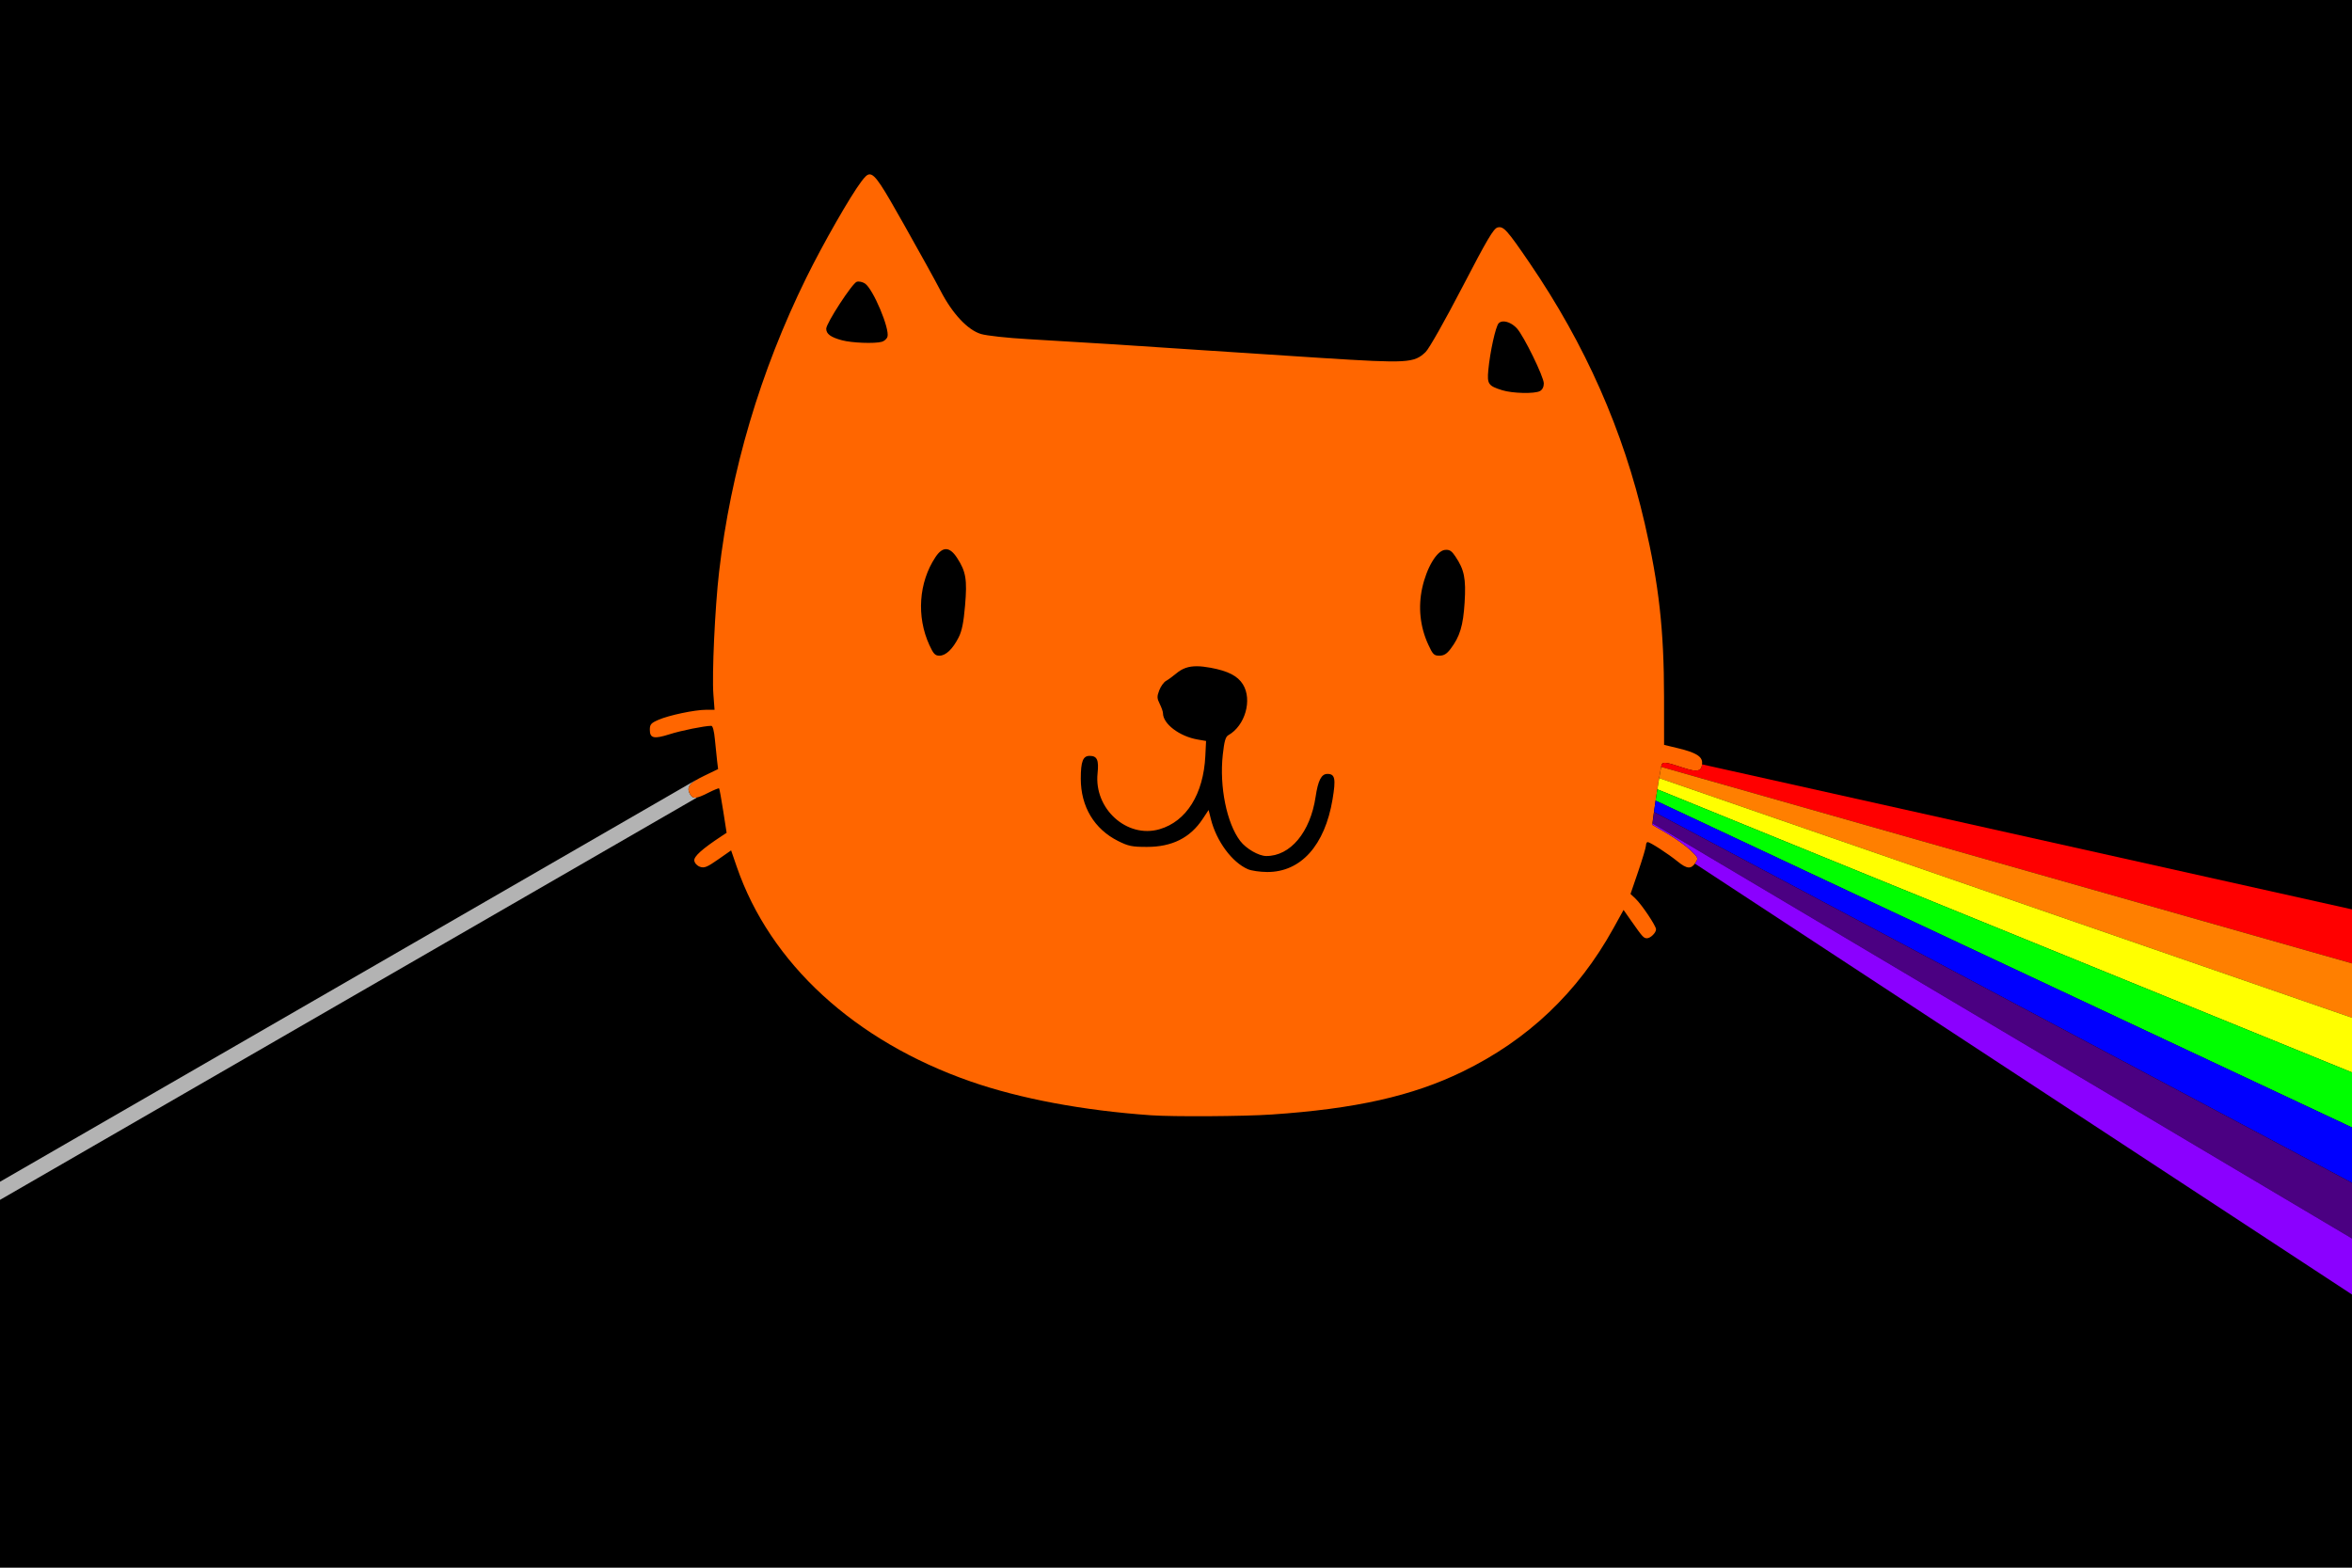 <?xml version="1.0" encoding="UTF-8" standalone="no"?>
<!-- Created with Inkscape (http://www.inkscape.org/) -->

<svg
   xmlns:dc="http://purl.org/dc/elements/1.1/"
   xmlns:cc="http://creativecommons.org/ns#"
   xmlns:rdf="http://www.w3.org/1999/02/22-rdf-syntax-ns#"
   xmlns:svg="http://www.w3.org/2000/svg"
   xmlns="http://www.w3.org/2000/svg"
   xmlns:sodipodi="http://sodipodi.sourceforge.net/DTD/sodipodi-0.dtd"
   xmlns:inkscape="http://www.inkscape.org/namespaces/inkscape"
   sodipodi:docname="prism_cat.svg"
   inkscape:version="0.91 r13725"
   version="1.1"
   id="svg2"
   viewBox="0 0 531.496 354.331"
   height="100mm"
   width="150mm"
   inkscape:export-filename="D:\work_no_work\t-shirts\prism_cat\prism_cat.png"
   inkscape:export-xdpi="599.948"
   inkscape:export-ydpi="599.948">
  <sodipodi:namedview
     inkscape:window-maximized="1"
     inkscape:window-y="-8"
     inkscape:window-x="-8"
     inkscape:window-height="666"
     inkscape:window-width="1280"
     inkscape:snap-midpoints="true"
     inkscape:snap-center="true"
     inkscape:snap-object-midpoints="true"
     inkscape:snap-smooth-nodes="true"
     inkscape:object-nodes="true"
     inkscape:snap-intersection-paths="true"
     inkscape:object-paths="true"
     showgrid="false"
     inkscape:current-layer="layer1"
     inkscape:document-units="mm"
     inkscape:cy="198.09447"
     inkscape:cx="312.84126"
     inkscape:zoom="0.7"
     inkscape:pageshadow="2"
     inkscape:pageopacity="0"
     borderopacity="1.0"
     bordercolor="#666666"
     pagecolor="#ffffff"
     id="base"
     inkscape:snap-nodes="true"
     inkscape:snap-others="false" />
  <defs
     id="defs4" />
  <g
     transform="translate(0,-698.031)"
     id="layer1"
     inkscape:groupmode="layer"
     inkscape:label="Layer 1">
    <rect
       y="698.031"
       x="0"
       height="354.331"
       width="531.496"
       id="rect5181"
       style="opacity:1;fill:#000000;fill-opacity:1;stroke:none;stroke-width:3.543;stroke-linecap:round;stroke-linejoin:round;stroke-miterlimit:4;stroke-dasharray:none;stroke-opacity:1" />
    <path
       style="color:#000000;font-style:normal;font-variant:normal;font-weight:normal;font-stretch:normal;font-size:medium;line-height:normal;font-family:sans-serif;text-indent:0;text-align:start;text-decoration:none;text-decoration-line:none;text-decoration-style:solid;text-decoration-color:#000000;letter-spacing:normal;word-spacing:normal;text-transform:none;direction:ltr;block-progression:tb;writing-mode:lr-tb;baseline-shift:baseline;text-anchor:start;white-space:normal;clip-rule:nonzero;display:inline;overflow:visible;visibility:visible;opacity:1;isolation:auto;mix-blend-mode:normal;color-interpolation:sRGB;color-interpolation-filters:linearRGB;solid-color:#000000;solid-opacity:1;fill:#b3b3b3;fill-opacity:1;fill-rule:evenodd;stroke:none;stroke-width:3.543;stroke-linecap:round;stroke-linejoin:round;stroke-miterlimit:4;stroke-dasharray:none;stroke-dashoffset:0;stroke-opacity:1;color-rendering:auto;image-rendering:auto;shape-rendering:auto;text-rendering:auto;enable-background:accumulate"
       d="M 157.334 176.311 A 1.772 1.772 0 0 0 156.977 176.471 L 0 267.102 L 0 271.195 L 157.557 180.227 C 156.705 180.414 156.282 180.15 155.898 179.434 C 155.245 178.212 155.568 177.385 157.334 176.311 z "
       transform="translate(0,698.031)"
       id="path4937" />
    <path
       inkscape:connector-curvature="0"
       id="path3785"
       d="m 196.499,737.44 c -0.588,0.02 -1.102,0.628 -1.81,1.555 -2.487,3.261 -8.724,14.161 -12.504,21.853 -10.42,21.206 -17.05,43.593 -19.698,66.523 -0.921,7.977 -1.62,23.08 -1.277,27.61 l 0.263,3.477 -1.896,0 c -2.562,0 -8.441,1.238 -10.805,2.276 -1.667,0.731 -1.925,1.032 -1.925,2.243 0,1.933 0.923,2.141 4.474,1.008 2.615,-0.834 7.844,-1.889 9.418,-1.899 0.326,-0.002 0.637,1.176 0.808,3.054 0.153,1.682 0.38,3.881 0.503,4.888 l 0.224,1.831 -3.181,1.538 c -3.314,1.603 -4.029,2.513 -3.197,4.068 0.646,1.207 1.374,1.164 4.145,-0.24 1.262,-0.64 2.368,-1.089 2.457,-1 0.089,0.089 0.508,2.383 0.931,5.099 l 0.77,4.937 -1.072,0.706 c -4.452,2.932 -6.366,4.648 -6.231,5.587 0.083,0.577 0.62,1.158 1.29,1.392 0.969,0.339 1.607,0.08 4.088,-1.654 l 2.94,-2.054 1.275,3.7 c 7.523,21.843 26.656,39.412 52.858,48.532 11.193,3.896 25.395,6.558 40.737,7.637 5.07,0.356 20.953,0.258 27.255,-0.169 18.943,-1.283 31.795,-4.168 43.139,-9.681 14.794,-7.19 26.086,-17.908 34.074,-32.342 l 2.336,-4.219 1.848,2.634 c 2.446,3.487 2.7,3.766 3.438,3.766 0.796,0 2.053,-1.236 2.053,-2.019 0,-0.783 -3.244,-5.621 -4.659,-6.95 l -1.11,-1.042 1.736,-5.072 c 0.955,-2.79 1.744,-5.43 1.753,-5.866 0.009,-0.436 0.179,-0.792 0.379,-0.792 0.553,0 4.601,2.622 6.773,4.387 2.131,1.732 3.06,1.787 4.082,0.245 0.648,-0.977 0.588,-1.121 -1.185,-2.807 -1.028,-0.978 -3.349,-2.642 -5.159,-3.699 -1.809,-1.057 -3.353,-1.963 -3.432,-2.015 -0.126,-0.083 1.458,-10.599 1.991,-13.215 0.236,-1.155 0.619,-1.126 5.328,0.421 2.949,0.968 3.92,0.658 3.92,-1.252 0,-1.427 -1.458,-2.309 -5.376,-3.255 l -3.224,-0.778 -0.008,-10.871 c -0.011,-15.067 -1.145,-25.244 -4.364,-39.18 -4.86,-21.037 -13.431,-40.431 -26.025,-58.886 -5.109,-7.487 -5.891,-8.352 -7.232,-8.006 -0.906,0.234 -2.342,2.668 -8.004,13.567 -3.886,7.48 -7.485,13.842 -8.24,14.566 -2.628,2.517 -4,2.597 -23.478,1.363 -9.651,-0.611 -21.93,-1.414 -27.286,-1.783 -12.223,-0.843 -28.565,-1.877 -39.217,-2.483 -4.548,-0.259 -9.212,-0.769 -10.486,-1.147 -3.019,-0.896 -6.491,-4.604 -9.159,-9.78 -1.078,-2.091 -4.809,-8.847 -8.292,-15.013 -4.817,-8.528 -6.462,-11.334 -7.756,-11.291 z m -2.484,24.229 c 0.458,0.004 1.033,0.173 1.45,0.446 1.818,1.191 5.642,10.256 5.077,12.036 -0.151,0.476 -0.728,0.987 -1.28,1.135 -1.686,0.452 -6.769,0.254 -9.019,-0.352 -2.521,-0.679 -3.536,-1.426 -3.536,-2.608 0,-1.237 5.885,-10.284 6.898,-10.606 0.116,-0.037 0.256,-0.054 0.409,-0.052 z m 145.7,9.019 c 0.928,-0.02 2.127,0.548 3.059,1.554 1.549,1.672 6.09,10.955 6.09,12.451 0,0.784 -0.332,1.44 -0.876,1.731 -1.212,0.649 -6.196,0.533 -8.537,-0.198 -3.129,-0.977 -3.42,-1.398 -3.127,-4.531 0.387,-4.14 1.659,-9.899 2.342,-10.601 0.259,-0.266 0.626,-0.397 1.048,-0.406 z m -125.897,51.464 c 0.81,0.028 1.626,0.691 2.469,1.991 1.999,3.082 2.299,4.886 1.793,10.773 -0.33,3.842 -0.714,5.74 -1.456,7.194 -1.349,2.644 -2.898,4.119 -4.329,4.119 -0.984,0 -1.361,-0.4 -2.288,-2.426 -2.936,-6.414 -2.403,-14.124 1.372,-19.828 0.823,-1.243 1.628,-1.851 2.439,-1.823 z m 113.06,0.153 c 0.792,0.005 1.241,0.364 1.99,1.474 2.037,3.021 2.438,5.014 2.1,10.446 -0.328,5.267 -1.075,7.716 -3.203,10.507 -0.846,1.109 -1.495,1.497 -2.503,1.497 -1.214,0 -1.487,-0.277 -2.531,-2.557 -1.818,-3.972 -2.289,-8.39 -1.354,-12.701 0.999,-4.604 3.295,-8.468 5.139,-8.648 0.129,-0.013 0.249,-0.019 0.362,-0.019 z m -56.365,26.315 c 0.886,0.008 1.887,0.123 3.05,0.338 3.953,0.732 6.13,1.852 7.312,3.765 2.167,3.505 0.479,9.363 -3.308,11.482 -0.624,0.349 -0.914,1.378 -1.248,4.421 -0.79,7.192 0.887,15.481 3.944,19.488 1.327,1.74 4.165,3.383 5.867,3.397 5.449,0.045 9.977,-5.387 11.168,-13.397 0.549,-3.689 1.307,-5.162 2.661,-5.162 1.73,0 1.948,1.085 1.162,5.772 -1.747,10.41 -7.171,16.434 -14.765,16.4 -1.619,-0.008 -3.585,-0.292 -4.368,-0.633 -3.576,-1.556 -7.094,-6.316 -8.347,-11.293 l -0.526,-2.088 -1.361,2.055 c -2.807,4.237 -6.907,6.288 -12.574,6.287 -3.349,-4e-4 -4.195,-0.173 -6.497,-1.324 -5.406,-2.703 -8.45,-7.779 -8.45,-14.091 0,-3.9 0.488,-5.162 1.998,-5.162 1.691,0 2.11,0.92 1.794,3.942 -0.838,8.02 6.646,14.777 13.999,12.639 6.081,-1.768 9.932,-7.93 10.353,-16.567 l 0.165,-3.382 -1.877,-0.322 c -4.124,-0.708 -7.861,-3.539 -7.861,-5.956 0,-0.348 -0.328,-1.289 -0.728,-2.093 -0.634,-1.27 -0.649,-1.672 -0.114,-3.078 0.339,-0.889 1.023,-1.843 1.521,-2.119 0.497,-0.276 1.563,-1.053 2.368,-1.726 1.324,-1.107 2.714,-1.611 4.663,-1.594 z"
       style="fill:#ff6600" />
    <path
       style="fill:#ff0000;fill-opacity:1;fill-rule:evenodd;stroke:none;stroke-width:1px;stroke-linecap:butt;stroke-linejoin:miter;stroke-opacity:1"
       d="M 376.387 172.416 C 375.673 172.36 375.518 172.641 375.4 173.219 C 375.395 173.243 375.386 173.31 375.381 173.336 L 531.496 217.748 L 531.496 205.539 L 384.619 172.76 C 384.483 174.317 383.461 174.536 380.727 173.639 C 378.372 172.866 377.101 172.472 376.387 172.416 z "
       transform="translate(0,698.031)"
       id="path5120" />
    <path
       style="fill:#ff7f00;fill-opacity:1;fill-rule:evenodd;stroke:none;stroke-width:1px;stroke-linecap:butt;stroke-linejoin:miter;stroke-opacity:1"
       d="M 375.381 173.336 C 375.27 173.889 375.107 174.84 374.936 175.867 L 531.496 230.031 L 531.496 217.748 L 375.381 173.336 z "
       transform="translate(0,698.031)"
       id="path5122" />
    <path
       style="fill:#ffff00;fill-opacity:1;fill-rule:evenodd;stroke:none;stroke-width:1px;stroke-linecap:butt;stroke-linejoin:miter;stroke-opacity:1"
       d="M 374.936 175.867 C 374.803 176.665 374.673 177.483 374.527 178.408 L 531.496 242.391 L 531.496 230.031 L 374.936 175.867 z "
       transform="translate(0,698.031)"
       id="path5124" />
    <path
       style="fill:#00ff00;fill-opacity:1;fill-rule:evenodd;stroke:none;stroke-width:1px;stroke-linecap:butt;stroke-linejoin:miter;stroke-opacity:1"
       d="M 374.527 178.408 C 374.391 179.275 374.26 180.093 374.131 180.953 L 531.496 254.826 L 531.496 242.391 L 374.527 178.408 z "
       transform="translate(0,698.031)"
       id="path5126" />
    <path
       style="fill:#0000ff;fill-opacity:1;fill-rule:evenodd;stroke:none;stroke-width:1px;stroke-linecap:butt;stroke-linejoin:miter;stroke-opacity:1"
       d="M 374.131 180.953 C 373.986 181.916 373.875 182.709 373.762 183.514 L 531.496 267.336 L 531.496 254.826 L 374.131 180.953 z "
       transform="translate(0,698.031)"
       id="path5128" />
    <path
       style="fill:#4b0082;fill-opacity:1;fill-rule:evenodd;stroke:none;stroke-width:1px;stroke-linecap:butt;stroke-linejoin:miter;stroke-opacity:1"
       d="M 373.762 183.514 C 373.595 184.695 373.463 185.682 373.428 186.1 L 531.496 279.926 L 531.496 267.336 L 373.762 183.514 z "
       transform="translate(0,698.031)"
       id="path5130" />
    <path
       style="fill:#8b00ff;fill-opacity:1;fill-rule:evenodd;stroke:none;stroke-width:1px;stroke-linecap:butt;stroke-linejoin:miter;stroke-opacity:1"
       d="M 373.428 186.1 C 373.415 186.25 373.397 186.426 373.408 186.434 C 373.486 186.485 375.031 187.39 376.84 188.447 C 378.649 189.504 380.97 191.169 381.998 192.146 C 383.771 193.833 383.832 193.978 383.184 194.955 C 383.123 195.046 383.064 195.113 383.004 195.193 L 531.496 292.59 L 531.496 279.926 L 373.428 186.1 z "
       transform="translate(0,698.031)"
       id="path5132" />
  </g>
</svg>
